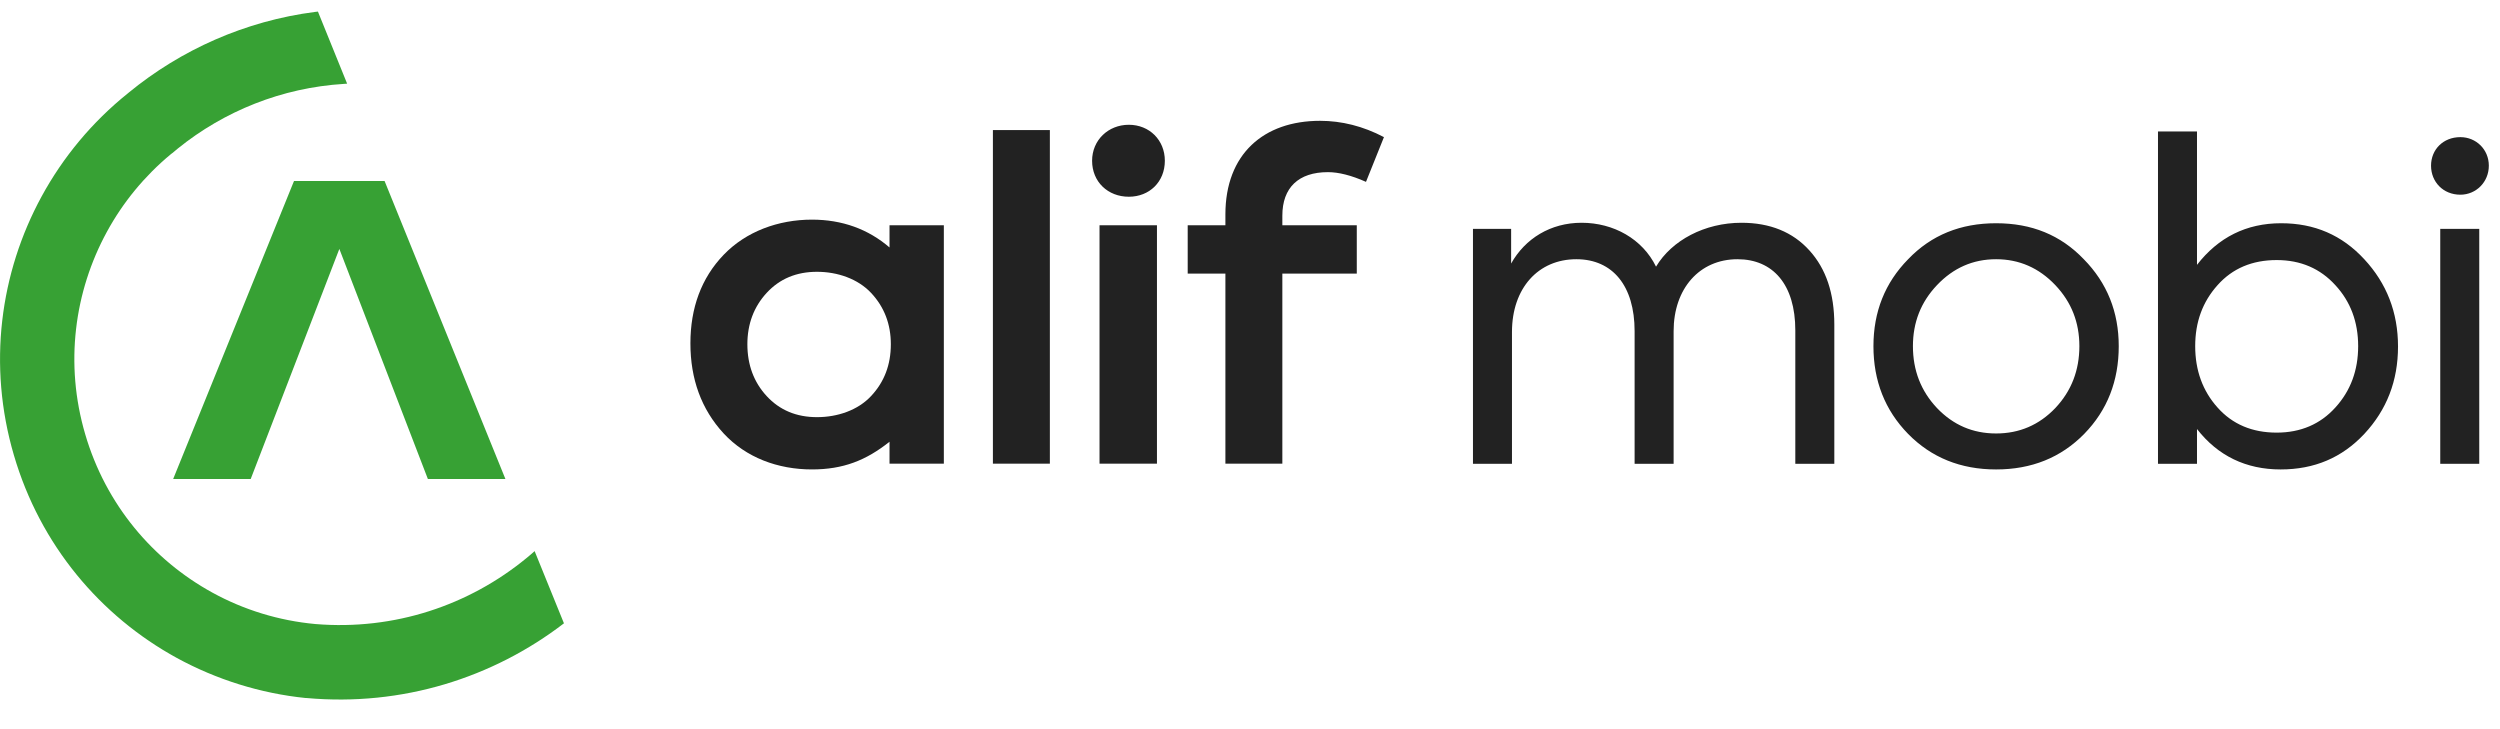 <svg width="199" height="58" viewBox="0 0 199 58" fill="none" xmlns="http://www.w3.org/2000/svg">
<g clip-path="url(#clip0)">
<path d="M30.613 14.409H23.402L13.783 38.131H19.955L27.012 19.813L34.06 38.131H40.232L30.613 14.409Z" fill="#37A134"/>
<path d="M24.403 55.563H24.336C20.717 55.191 17.231 54.093 14.078 52.375C8.011 49.053 3.201 43.401 1.106 36.232C-0.999 29.063 0.001 21.713 3.315 15.632C5.02 12.501 7.344 9.704 10.163 7.441L10.221 7.394C10.221 7.394 10.221 7.394 10.23 7.384C14.402 3.957 19.526 1.666 25.069 0.95C25.098 0.941 25.279 0.922 25.307 0.922L27.631 6.659C27.603 6.659 27.412 6.678 27.374 6.678C22.431 6.983 17.84 8.845 14.154 11.823C14.097 11.871 14.04 11.919 13.983 11.966C13.887 12.043 13.792 12.119 13.707 12.195H13.697L13.678 12.214C13.649 12.234 13.63 12.253 13.602 12.272C11.516 14 9.782 16.109 8.506 18.458C5.916 23.212 5.135 28.958 6.782 34.562C8.42 40.165 12.173 44.576 16.907 47.172C19.412 48.547 22.202 49.406 25.098 49.673C31.413 50.198 37.356 48.165 41.909 44.423C42.128 44.242 42.347 44.06 42.556 43.869L44.89 49.616C39.242 53.95 32.022 56.25 24.403 55.563Z" fill="#37A134"/>
<path d="M83.569 10.352H79.035V36.909H83.569V10.352ZM89.855 15.66C91.494 15.66 92.722 14.476 92.722 12.796C92.722 11.154 91.494 9.932 89.855 9.932C88.217 9.932 86.931 11.154 86.931 12.796C86.931 14.476 88.189 15.66 89.855 15.66ZM92.094 17.932H87.522V36.909H92.094V17.932ZM105.704 13.703C106.542 13.703 107.552 13.951 108.733 14.476L110.162 10.915C108.495 10.037 106.78 9.617 105.076 9.617C100.58 9.617 97.542 12.271 97.542 17.063V17.932H94.541V21.779H97.542V36.909H102.075V21.779H108V17.932H102.075V17.168C102.075 14.934 103.361 13.703 105.704 13.703Z" fill="#222222"/>
<path d="M70.911 27.401C70.911 29.043 70.387 30.408 69.339 31.525C68.292 32.651 66.672 33.205 65.034 33.205C63.396 33.205 62.063 32.651 61.024 31.525C60.005 30.418 59.491 29.043 59.491 27.401C59.491 25.797 60.005 24.423 61.024 23.316C62.063 22.189 63.396 21.635 65.034 21.635C66.672 21.635 68.292 22.199 69.339 23.316C70.387 24.432 70.911 25.797 70.911 27.401ZM70.806 19.698C69.111 18.237 67.034 17.483 64.634 17.483C61.948 17.483 59.386 18.428 57.605 20.28C55.824 22.132 54.957 24.509 54.957 27.334C54.957 30.169 55.824 32.575 57.605 34.504C59.386 36.422 61.91 37.367 64.634 37.367C67.111 37.367 68.939 36.651 70.806 35.162V36.909H75.13V17.931H70.806V19.698Z" fill="#222222"/>
<path d="M138.621 17.732C135.697 17.732 133.077 19.125 131.82 21.226C130.744 19.02 128.439 17.732 125.896 17.732C123.42 17.732 121.4 18.992 120.286 20.977V18.218H117.248V36.919H120.353V26.428C120.353 22.934 122.448 20.634 125.477 20.634C128.372 20.634 130.115 22.762 130.115 26.361V36.919H133.22V26.361C133.22 22.972 135.278 20.634 138.306 20.634C141.135 20.634 142.907 22.657 142.907 26.294V36.919H146.012V25.836C146.012 23.354 145.355 21.397 144.031 19.937C142.707 18.467 140.888 17.732 138.621 17.732ZM149.126 27.555C149.126 30.313 150.041 32.652 151.888 34.542C153.736 36.423 156.07 37.368 158.889 37.368C161.718 37.368 164.051 36.423 165.899 34.542C167.747 32.652 168.652 30.313 168.652 27.555C168.652 24.824 167.718 22.514 165.87 20.634C164.023 18.705 161.718 17.77 158.889 17.77C156.07 17.77 153.736 18.705 151.888 20.634C150.041 22.514 149.126 24.824 149.126 27.555ZM165.518 27.555C165.518 29.473 164.889 31.115 163.604 32.48C162.308 33.836 160.737 34.504 158.889 34.504C157.041 34.504 155.479 33.836 154.184 32.48C152.898 31.115 152.269 29.473 152.269 27.555C152.269 25.664 152.898 24.051 154.184 22.696C155.479 21.331 157.041 20.634 158.889 20.634C160.737 20.634 162.308 21.331 163.604 22.696C164.889 24.051 165.518 25.664 165.518 27.555ZM181.576 17.77C178.814 17.77 176.585 18.887 174.881 21.082V10.467H171.776V36.919H174.881V34.151C176.547 36.289 178.786 37.368 181.538 37.368C184.224 37.368 186.424 36.432 188.196 34.542C189.986 32.623 190.882 30.313 190.882 27.583C190.882 24.863 189.977 22.552 188.196 20.634C186.415 18.705 184.224 17.77 181.576 17.77ZM181.224 34.437C179.271 34.437 177.7 33.769 176.519 32.442C175.328 31.115 174.738 29.473 174.738 27.555C174.738 25.626 175.328 24.023 176.519 22.696C177.7 21.369 179.271 20.701 181.224 20.701C183.138 20.701 184.691 21.378 185.891 22.696C187.101 24.003 187.71 25.626 187.71 27.555C187.71 29.473 187.11 31.106 185.891 32.442C184.7 33.76 183.138 34.437 181.224 34.437ZM195.844 15.498C197.101 15.498 198.111 14.486 198.111 13.188C198.111 11.899 197.101 10.916 195.844 10.916C194.482 10.916 193.511 11.899 193.511 13.188C193.511 14.486 194.482 15.498 195.844 15.498ZM197.349 18.218H194.244V36.919H197.349V18.218Z" fill="#222222"/>
</g>
<defs>
<clipPath id="clip0">
<rect width="199" height="56.473" fill="white" transform="translate(0 0.872)"/>
</clipPath>
</defs>
</svg>
